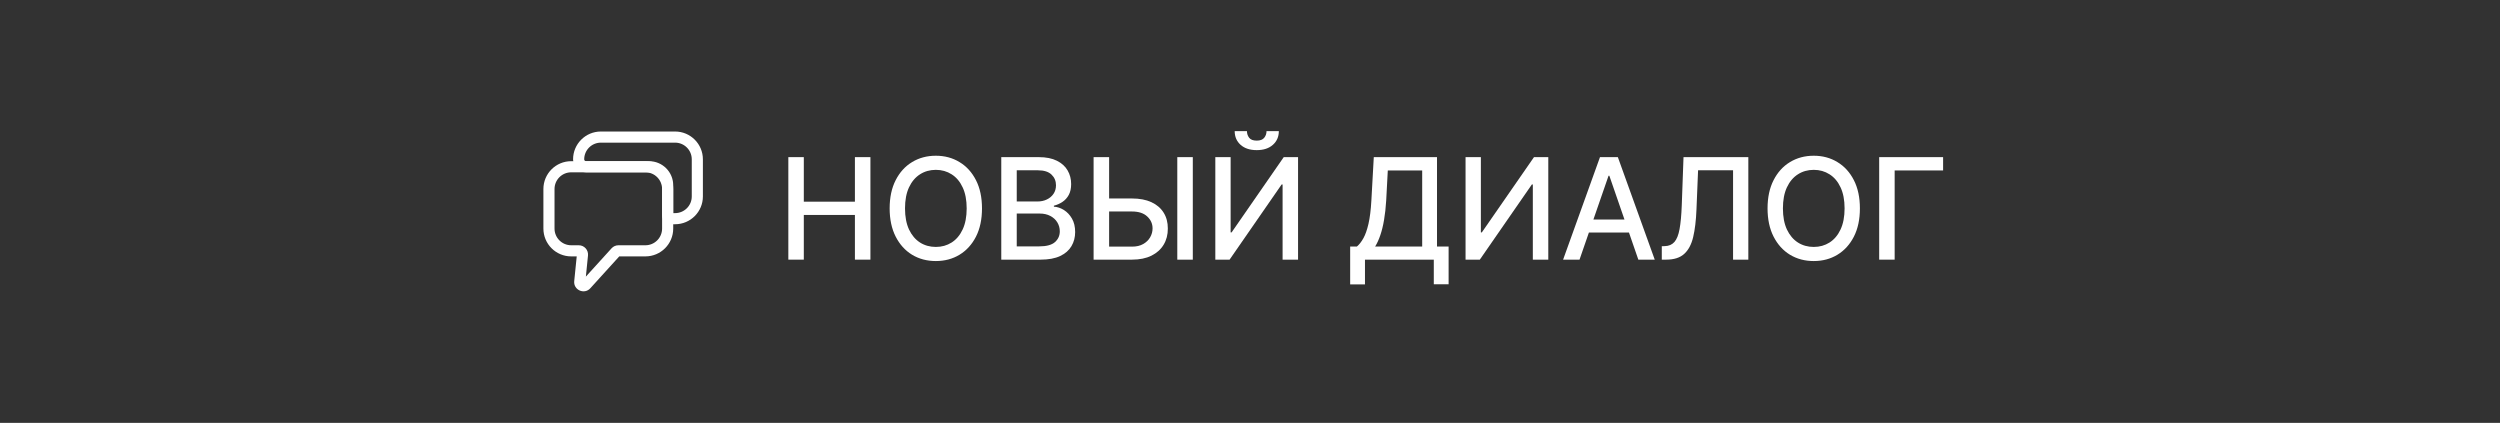<svg width="337" height="57" viewBox="0 0 337 57" fill="none" xmlns="http://www.w3.org/2000/svg">
<rect width="337" height="57" fill="#323232"/>
<path fill-rule="evenodd" clip-rule="evenodd" d="M77.25 21.478C77.25 19.407 78.929 17.728 81 17.728H91C93.071 17.728 94.75 19.407 94.75 21.478V26.478C94.75 28.549 93.071 30.228 91 30.228H90.5C89.81 30.228 89.25 29.669 89.25 28.978V24.978C89.25 24.012 88.466 23.228 87.5 23.228H79C78.034 23.228 77.25 22.445 77.25 21.478ZM81 19.228C79.757 19.228 78.75 20.235 78.75 21.478C78.75 21.616 78.862 21.728 79 21.728H87.5C89.295 21.728 90.75 23.183 90.75 24.978V28.728H91C92.243 28.728 93.25 27.721 93.25 26.478V21.478C93.25 20.235 92.243 19.228 91 19.228H81Z" fill="white"/>
<path fill-rule="evenodd" clip-rule="evenodd" d="M73.25 25.478C73.25 23.407 74.929 21.728 77 21.728H87C89.071 21.728 90.75 23.407 90.75 25.478V30.811C90.75 32.883 89.071 34.562 87 34.562H83.475L79.575 38.858C78.765 39.751 77.285 39.092 77.406 37.893L77.742 34.562H77C74.929 34.562 73.25 32.883 73.25 30.811V25.478ZM77 23.228C75.757 23.228 74.75 24.235 74.75 25.478V30.811C74.75 32.054 75.757 33.062 77 33.062H78.019C78.758 33.062 79.336 33.701 79.262 34.437L78.975 37.288L82.439 33.471C82.676 33.21 83.012 33.062 83.364 33.062H87C88.243 33.062 89.25 32.054 89.25 30.811V25.478C89.25 24.235 88.243 23.228 87 23.228H77Z" fill="white"/>
<path d="M106.268 35V21.182H108.353V27.187H115.242V21.182H117.333V35H115.242V28.975H108.353V35H106.268Z" fill="white"/>
<path d="M132.373 28.091C132.373 29.566 132.103 30.835 131.563 31.896C131.023 32.953 130.284 33.767 129.343 34.339C128.408 34.906 127.344 35.189 126.152 35.189C124.955 35.189 123.887 34.906 122.947 34.339C122.011 33.767 121.274 32.951 120.734 31.89C120.194 30.828 119.924 29.562 119.924 28.091C119.924 26.616 120.194 25.349 120.734 24.292C121.274 23.231 122.011 22.416 122.947 21.85C123.887 21.279 124.955 20.993 126.152 20.993C127.344 20.993 128.408 21.279 129.343 21.85C130.284 22.416 131.023 23.231 131.563 24.292C132.103 25.349 132.373 26.616 132.373 28.091ZM130.308 28.091C130.308 26.966 130.126 26.02 129.762 25.25C129.402 24.477 128.907 23.892 128.277 23.496C127.652 23.096 126.944 22.896 126.152 22.896C125.356 22.896 124.645 23.096 124.02 23.496C123.395 23.892 122.9 24.477 122.536 25.25C122.176 26.02 121.996 26.966 121.996 28.091C121.996 29.215 122.176 30.165 122.536 30.938C122.9 31.707 123.395 32.292 124.02 32.693C124.645 33.088 125.356 33.286 126.152 33.286C126.944 33.286 127.652 33.088 128.277 32.693C128.907 32.292 129.402 31.707 129.762 30.938C130.126 30.165 130.308 29.215 130.308 28.091Z" fill="white"/>
<path d="M134.972 35V21.182H140.033C141.013 21.182 141.825 21.344 142.468 21.668C143.112 21.987 143.593 22.421 143.912 22.97C144.232 23.514 144.391 24.128 144.391 24.812C144.391 25.387 144.286 25.873 144.074 26.269C143.863 26.66 143.579 26.975 143.224 27.214C142.873 27.448 142.486 27.619 142.063 27.727V27.861C142.522 27.884 142.97 28.032 143.406 28.307C143.847 28.577 144.211 28.961 144.499 29.461C144.787 29.96 144.931 30.567 144.931 31.282C144.931 31.988 144.765 32.623 144.432 33.185C144.103 33.743 143.595 34.186 142.907 34.514C142.219 34.838 141.339 35 140.269 35H134.972ZM137.057 33.212H140.066C141.065 33.212 141.78 33.019 142.212 32.632C142.644 32.245 142.86 31.761 142.86 31.181C142.86 30.745 142.749 30.345 142.529 29.98C142.309 29.616 141.994 29.326 141.584 29.11C141.18 28.894 140.698 28.786 140.141 28.786H137.057V33.212ZM137.057 27.16H139.85C140.318 27.16 140.739 27.07 141.112 26.89C141.49 26.71 141.789 26.458 142.01 26.134C142.234 25.806 142.347 25.419 142.347 24.974C142.347 24.402 142.147 23.923 141.746 23.537C141.346 23.15 140.732 22.956 139.904 22.956H137.057V27.16Z" fill="white"/>
<path d="M148.868 26.755H152.592C153.618 26.755 154.491 26.921 155.21 27.254C155.93 27.587 156.479 28.057 156.857 28.664C157.239 29.272 157.428 29.987 157.423 30.81C157.428 31.633 157.239 32.36 156.857 32.989C156.479 33.619 155.93 34.112 155.21 34.467C154.491 34.822 153.618 35 152.592 35H147.417V21.182H149.509V33.246H152.592C153.191 33.246 153.694 33.129 154.104 32.895C154.518 32.661 154.83 32.357 155.042 31.984C155.258 31.611 155.366 31.21 155.366 30.783C155.366 30.162 155.127 29.629 154.65 29.184C154.174 28.734 153.488 28.509 152.592 28.509H148.868V26.755ZM160.79 21.182V35H158.699V21.182H160.79Z" fill="white"/>
<path d="M163.825 21.182H165.889V31.329H166.018L173.048 21.182H174.978V35H172.893V24.866H172.765L165.748 35H163.825V21.182ZM170.727 17.673H172.387C172.387 18.433 172.117 19.052 171.577 19.529C171.042 20.001 170.318 20.237 169.405 20.237C168.496 20.237 167.774 20.001 167.239 19.529C166.704 19.052 166.436 18.433 166.436 17.673H168.089C168.089 18.011 168.188 18.31 168.386 18.571C168.584 18.827 168.923 18.955 169.405 18.955C169.877 18.955 170.214 18.827 170.417 18.571C170.624 18.314 170.727 18.015 170.727 17.673Z" fill="white"/>
<path d="M182.002 38.34V33.232H182.912C183.223 32.971 183.513 32.6 183.783 32.119C184.053 31.638 184.282 30.988 184.471 30.169C184.66 29.35 184.79 28.3 184.862 27.018L185.186 21.182H193.708V33.232H195.273V38.32H193.276V35H183.999V38.34H182.002ZM185.368 33.232H191.711V22.977H187.075L186.86 27.018C186.801 27.994 186.704 28.871 186.569 29.649C186.439 30.428 186.27 31.116 186.063 31.714C185.861 32.308 185.629 32.814 185.368 33.232Z" fill="white"/>
<path d="M197.557 21.182H199.622V31.329H199.75L206.781 21.182H208.71V35H206.625V24.866H206.497L199.48 35H197.557V21.182Z" fill="white"/>
<path d="M212.919 35H210.706L215.678 21.182H218.087L223.06 35H220.847L216.94 23.692H216.832L212.919 35ZM213.29 29.589H220.469V31.343H213.29V29.589Z" fill="white"/>
<path d="M224.009 35V33.192L224.414 33.178C224.963 33.165 225.395 32.978 225.71 32.618C226.029 32.258 226.261 31.678 226.405 30.878C226.553 30.077 226.652 29.009 226.702 27.673L226.938 21.182H235.675V35H233.617V22.95H228.901L228.685 28.226C228.627 29.706 228.478 30.95 228.24 31.957C228.001 32.96 227.597 33.718 227.025 34.231C226.459 34.744 225.651 35 224.603 35H224.009Z" fill="white"/>
<path d="M250.715 28.091C250.715 29.566 250.445 30.835 249.905 31.896C249.365 32.953 248.625 33.767 247.685 34.339C246.75 34.906 245.686 35.189 244.494 35.189C243.297 35.189 242.229 34.906 241.289 34.339C240.353 33.767 239.616 32.951 239.076 31.89C238.536 30.828 238.266 29.562 238.266 28.091C238.266 26.616 238.536 25.349 239.076 24.292C239.616 23.231 240.353 22.416 241.289 21.85C242.229 21.279 243.297 20.993 244.494 20.993C245.686 20.993 246.75 21.279 247.685 21.85C248.625 22.416 249.365 23.231 249.905 24.292C250.445 25.349 250.715 26.616 250.715 28.091ZM248.65 28.091C248.65 26.966 248.468 26.02 248.104 25.25C247.744 24.477 247.249 23.892 246.619 23.496C245.994 23.096 245.285 22.896 244.494 22.896C243.698 22.896 242.987 23.096 242.362 23.496C241.736 23.892 241.242 24.477 240.877 25.25C240.517 26.02 240.338 26.966 240.338 28.091C240.338 29.215 240.517 30.165 240.877 30.938C241.242 31.707 241.736 32.292 242.362 32.693C242.987 33.088 243.698 33.286 244.494 33.286C245.285 33.286 245.994 33.088 246.619 32.693C247.249 32.292 247.744 31.707 248.104 30.938C248.468 30.165 248.65 29.215 248.65 28.091Z" fill="white"/>
<path d="M261.93 21.182V22.977H255.399V35H253.314V21.182H261.93Z" fill="white"/>
</svg>
